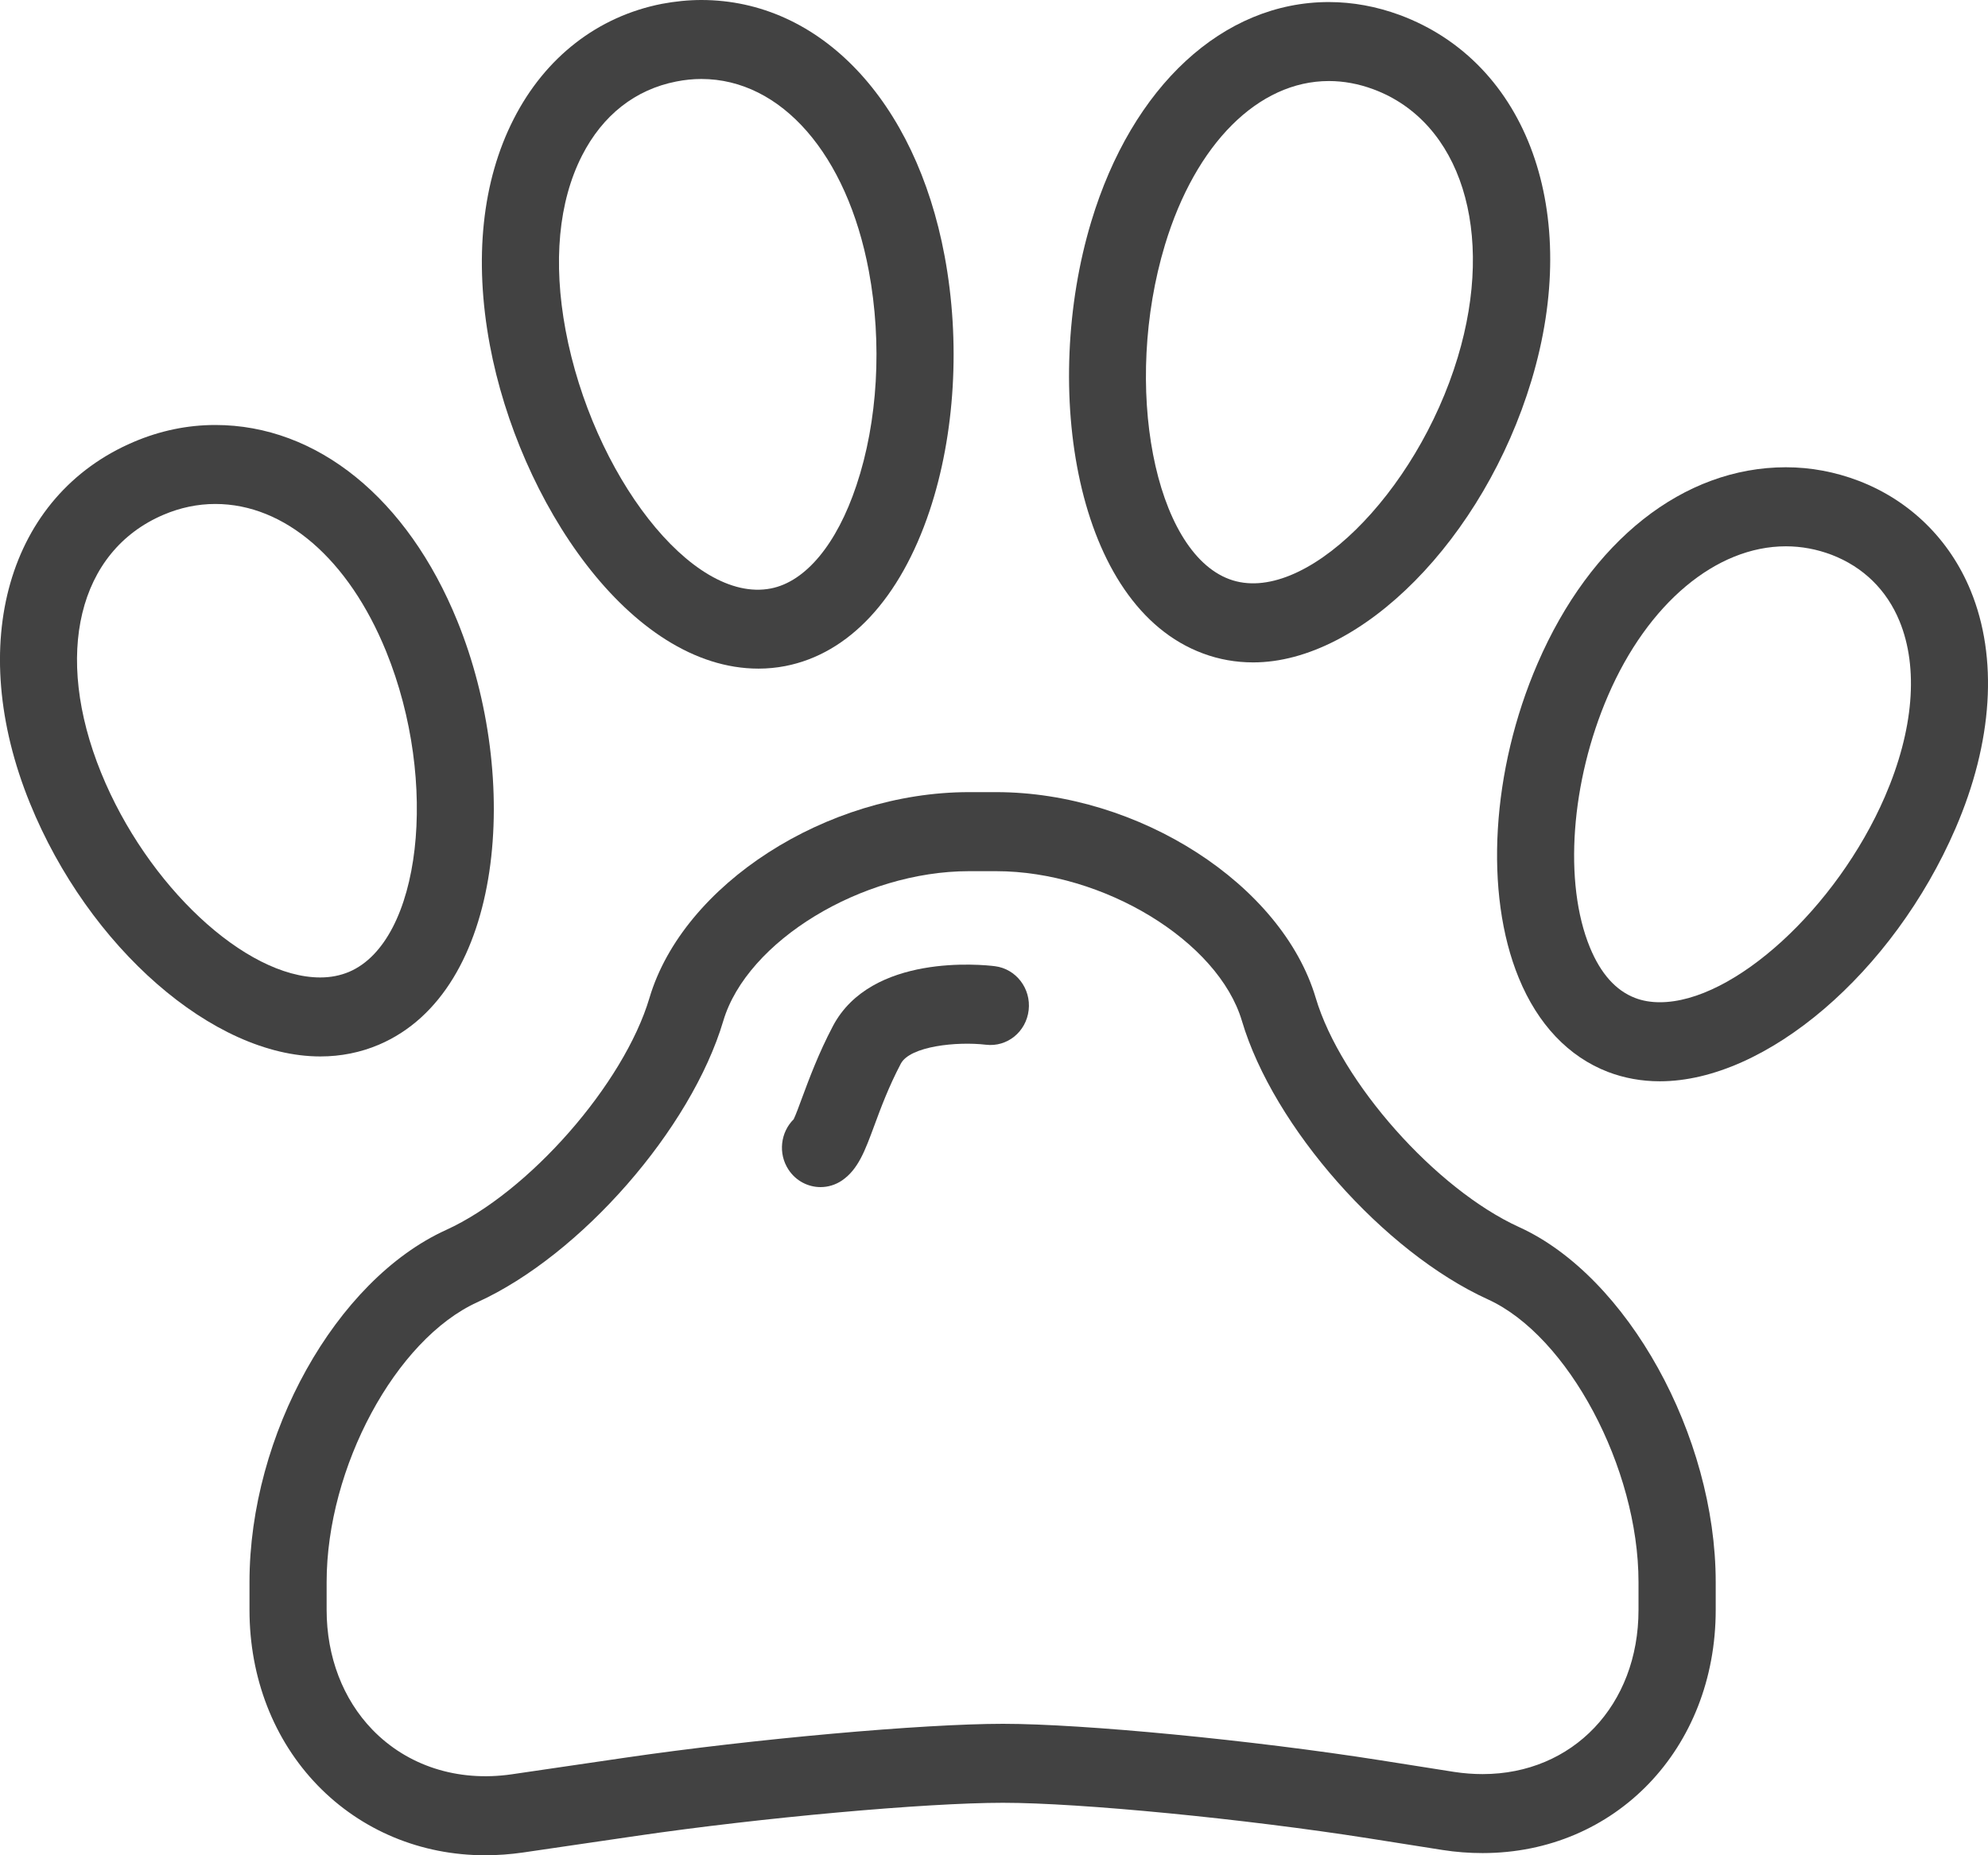 <svg width="30" height="28" viewBox="0 0 30 28" fill="none" xmlns="http://www.w3.org/2000/svg">
<path d="M24.726 24.298C24.726 25.733 23.736 26.775 22.373 26.775C22.232 26.775 22.088 26.764 21.944 26.742L20.835 26.567C18.907 26.263 16.35 26.016 15.136 26.016C13.923 26.016 11.367 26.245 9.437 26.527L7.723 26.778C6.902 26.897 6.146 26.648 5.62 26.105C5.175 25.645 4.929 25.003 4.929 24.298V23.877C4.929 22.148 5.971 20.213 7.204 19.653C8.767 18.942 10.431 17.037 10.915 15.407C11.273 14.203 13.005 13.148 14.622 13.148H15.033C16.65 13.148 18.383 14.203 18.741 15.407C19.216 17.009 20.881 18.894 22.452 19.61C23.664 20.161 24.726 22.154 24.726 23.877V24.298ZM22.925 18.52C21.666 17.947 20.232 16.33 19.855 15.06C19.346 13.348 17.183 11.955 15.033 11.955H14.622C12.473 11.955 10.309 13.348 9.801 15.06C9.416 16.358 7.981 17.995 6.731 18.563C5.067 19.32 3.765 21.654 3.765 23.877V24.298C3.765 25.32 4.13 26.26 4.793 26.945C5.452 27.625 6.35 28 7.322 28C7.509 28 7.699 27.986 7.888 27.959L9.602 27.708C11.486 27.432 13.968 27.208 15.136 27.208C16.3 27.208 18.778 27.449 20.658 27.745L21.767 27.92C21.969 27.952 22.173 27.967 22.373 27.967C24.378 27.967 25.891 26.39 25.891 24.298V23.877C25.891 21.667 24.56 19.264 22.925 18.52Z" fill="#424242"/>
<path d="M8.783 2.348C9.095 1.737 9.587 1.351 10.206 1.23C10.332 1.205 10.459 1.192 10.583 1.192C11.79 1.192 12.782 2.33 13.111 4.089C13.315 5.182 13.247 6.362 12.924 7.325C12.629 8.211 12.158 8.778 11.634 8.881C10.433 9.117 8.939 7.145 8.535 4.984C8.343 3.954 8.429 3.043 8.783 2.348ZM11.446 10.091C11.582 10.091 11.718 10.078 11.852 10.052C12.813 9.864 13.585 9.033 14.027 7.712C14.413 6.558 14.496 5.156 14.255 3.865C13.817 1.517 12.375 0 10.583 0C10.385 0 10.185 0.021 9.988 0.058C9.02 0.248 8.226 0.865 7.752 1.796C7.274 2.731 7.15 3.911 7.392 5.208C7.83 7.556 9.505 10.091 11.446 10.091Z" fill="#424242"/>
<path d="M1.526 11.663C0.802 9.882 1.18 8.317 2.467 7.769C2.72 7.661 2.984 7.606 3.249 7.606C4.297 7.606 5.26 8.438 5.827 9.831C6.631 11.809 6.354 14.204 5.269 14.667C5.136 14.723 4.99 14.752 4.833 14.752C3.702 14.752 2.218 13.366 1.526 11.663ZM5.717 15.767C7.617 14.958 7.867 11.748 6.902 9.374C6.149 7.52 4.783 6.414 3.249 6.414C2.829 6.414 2.416 6.5 2.019 6.669C0.12 7.477 -0.525 9.719 0.451 12.12C1.336 14.3 3.221 15.944 4.833 15.944C5.144 15.944 5.441 15.884 5.717 15.767Z" fill="#424242"/>
<path d="M17.58 3.695C18.041 2.171 18.988 1.223 20.053 1.223C20.277 1.223 20.503 1.265 20.724 1.347C22.046 1.837 22.569 3.5 21.998 5.393C21.377 7.452 19.665 9.156 18.551 8.741C17.419 8.321 16.938 5.822 17.58 3.695ZM18.154 9.862C18.395 9.952 18.649 9.997 18.911 9.997H18.912C20.546 9.997 22.391 8.129 23.11 5.745C23.874 3.213 23.056 0.944 21.122 0.226C20.771 0.097 20.412 0.031 20.053 0.031C18.458 0.031 17.084 1.3 16.468 3.343C15.711 5.85 16.218 9.145 18.154 9.862Z" fill="#424242"/>
<path d="M28.445 12.021C27.716 13.705 26.161 15.127 25.048 15.126C24.913 15.126 24.787 15.105 24.674 15.061C24.384 14.95 24.155 14.694 23.992 14.297C23.593 13.326 23.704 11.798 24.267 10.496C24.867 9.108 25.895 8.245 26.95 8.245C27.186 8.245 27.418 8.289 27.64 8.373C28.116 8.556 28.471 8.902 28.665 9.375C28.955 10.081 28.877 11.021 28.445 12.021ZM29.738 8.913C29.421 8.141 28.821 7.553 28.049 7.257C27.696 7.122 27.326 7.052 26.95 7.052C25.405 7.052 24.004 8.159 23.203 10.013C22.507 11.621 22.395 13.484 22.919 14.759C23.206 15.46 23.672 15.95 24.266 16.178C24.51 16.271 24.773 16.319 25.048 16.319C26.651 16.319 28.569 14.678 29.509 12.504C30.073 11.2 30.154 9.925 29.738 8.913Z" fill="#424242"/>
<path d="M15.014 14.582C14.824 14.558 13.147 14.386 12.568 15.488C12.35 15.902 12.209 16.286 12.105 16.565C12.062 16.683 12.009 16.826 11.977 16.892C11.779 17.088 11.739 17.408 11.898 17.651C12.01 17.823 12.195 17.916 12.383 17.916C12.494 17.916 12.607 17.883 12.706 17.816C12.95 17.649 13.052 17.371 13.194 16.987C13.291 16.724 13.412 16.398 13.594 16.053C13.734 15.788 14.442 15.716 14.876 15.767C15.2 15.806 15.485 15.572 15.523 15.246C15.561 14.919 15.333 14.622 15.014 14.582Z" fill="#424242"/>
</svg>
